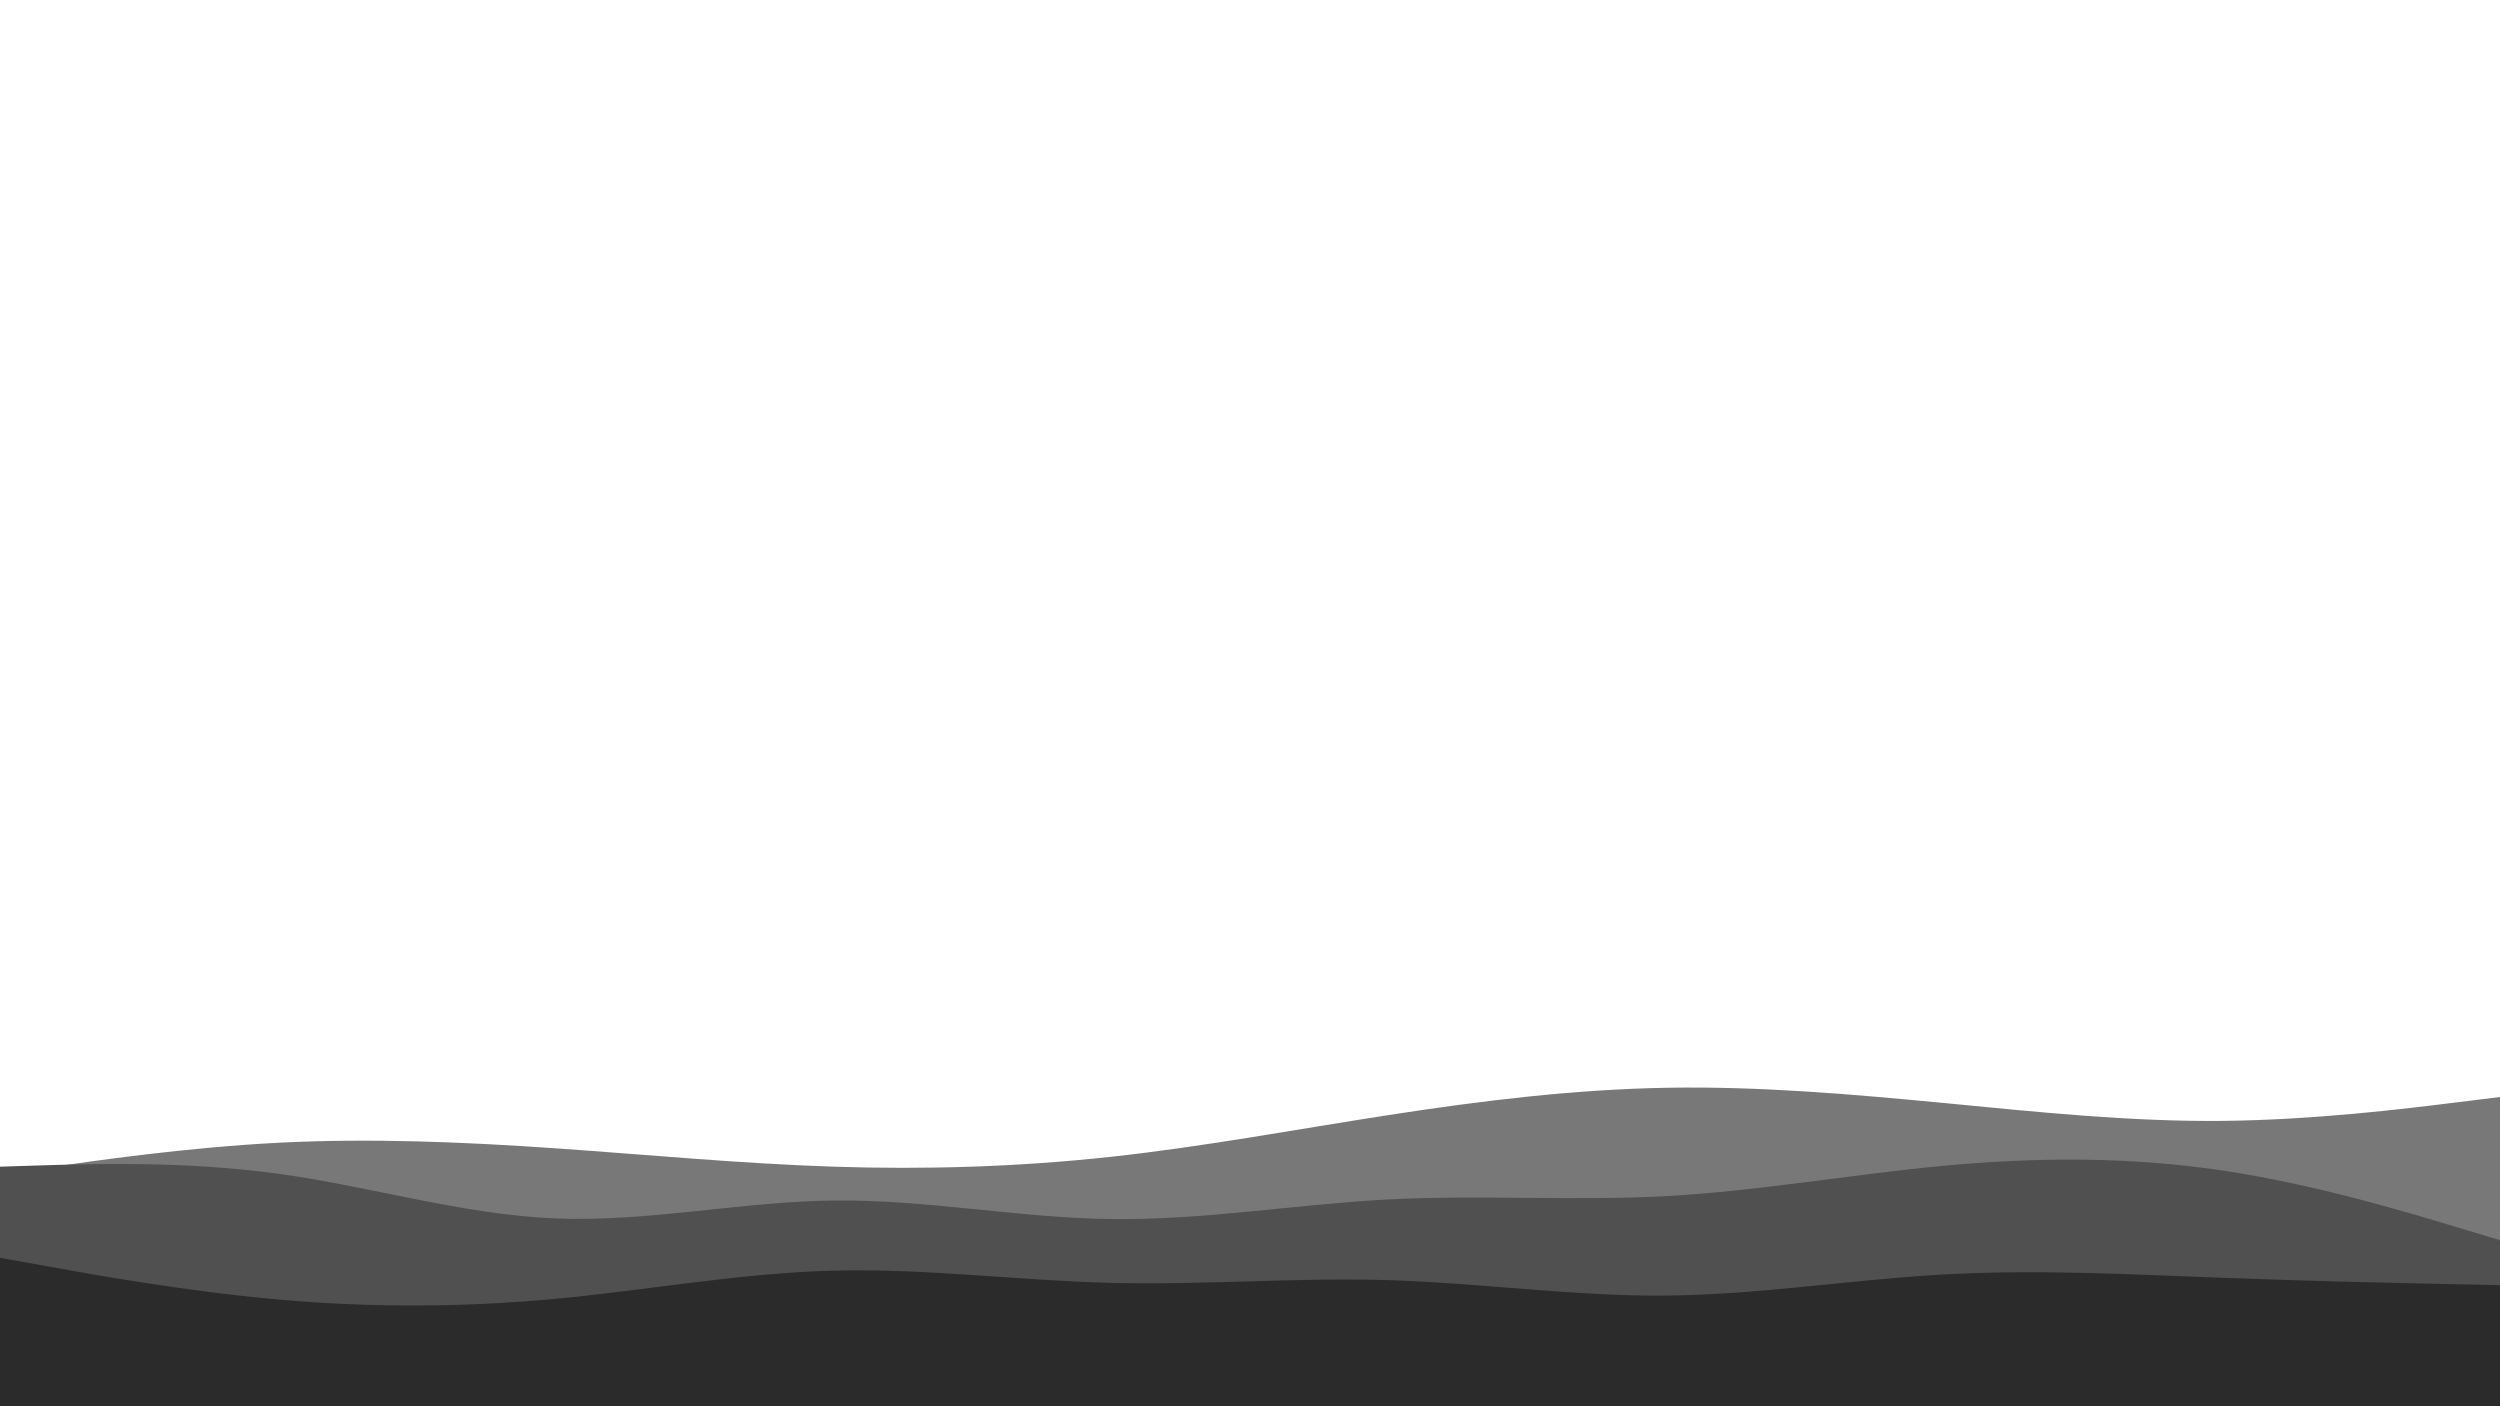 <svg id="visual" viewBox="0 0 3840 2160" width="3840" height="2160" xmlns="http://www.w3.org/2000/svg" version="1.1">
    <path d="M0 1804L71.2 1793.7C142.3 1783.3 284.7 1762.7 426.8 1755.3C569 1748 711 1754 853.2 1763.8C995.3 1773.7 1137.7 1787.3 1280 1792C1422.3 1796.7 1564.7 1792.3 1706.8 1776.8C1849 1761.3 1991 1734.7 2133.2 1712.7C2275.3 1690.7 2417.7 1673.3 2560 1670.8C2702.3 1668.3 2844.7 1680.7 2986.8 1694.3C3129 1708 3271 1723 3413.2 1721.7C3555.3 1720.3 3697.7 1702.7 3768.8 1693.8L3840 1685L3840 2161L3768.8 2161C3697.7 2161 3555.3 2161 3413.2 2161C3271 2161 3129 2161 2986.8 2161C2844.7 2161 2702.3 2161 2560 2161C2417.7 2161 2275.3 2161 2133.2 2161C1991 2161 1849 2161 1706.8 2161C1564.7 2161 1422.3 2161 1280 2161C1137.7 2161 995.3 2161 853.2 2161C711 2161 569 2161 426.8 2161C284.7 2161 142.3 2161 71.2 2161L0 2161Z"
          fill="#787878"></path>
    <path d="M0 1792L71.2 1789.8C142.3 1787.7 284.7 1783.3 426.8 1802.8C569 1822.3 711 1865.7 853.2 1871.5C995.3 1877.3 1137.7 1845.7 1280 1844C1422.3 1842.3 1564.7 1870.7 1706.8 1872.5C1849 1874.3 1991 1849.7 2133.2 1842.3C2275.3 1835 2417.7 1845 2560 1837.2C2702.3 1829.3 2844.7 1803.7 2986.8 1790.5C3129 1777.3 3271 1776.7 3413.2 1797.8C3555.3 1819 3697.7 1862 3768.8 1883.5L3840 1905L3840 2161L3768.8 2161C3697.7 2161 3555.3 2161 3413.2 2161C3271 2161 3129 2161 2986.8 2161C2844.7 2161 2702.3 2161 2560 2161C2417.7 2161 2275.3 2161 2133.2 2161C1991 2161 1849 2161 1706.8 2161C1564.7 2161 1422.3 2161 1280 2161C1137.7 2161 995.3 2161 853.2 2161C711 2161 569 2161 426.8 2161C284.7 2161 142.3 2161 71.2 2161L0 2161Z"
          fill="#505050"></path>
    <path d="M0 1932L71.2 1944.8C142.3 1957.7 284.7 1983.3 426.8 1996C569 2008.7 711 2008.3 853.2 1995C995.3 1981.7 1137.7 1955.3 1280 1951.7C1422.3 1948 1564.7 1967 1706.8 1970.5C1849 1974 1991 1962 2133.2 1966.3C2275.3 1970.7 2417.7 1991.3 2560 1990C2702.3 1988.7 2844.7 1965.3 2986.8 1957.5C3129 1949.7 3271 1957.3 3413.2 1962.7C3555.3 1968 3697.7 1971 3768.8 1972.5L3840 1974L3840 2161L3768.8 2161C3697.7 2161 3555.3 2161 3413.2 2161C3271 2161 3129 2161 2986.8 2161C2844.7 2161 2702.3 2161 2560 2161C2417.7 2161 2275.3 2161 2133.2 2161C1991 2161 1849 2161 1706.8 2161C1564.7 2161 1422.3 2161 1280 2161C1137.7 2161 995.3 2161 853.2 2161C711 2161 569 2161 426.8 2161C284.7 2161 142.3 2161 71.2 2161L0 2161Z"
          fill="#2b2b2b"></path>
</svg>
